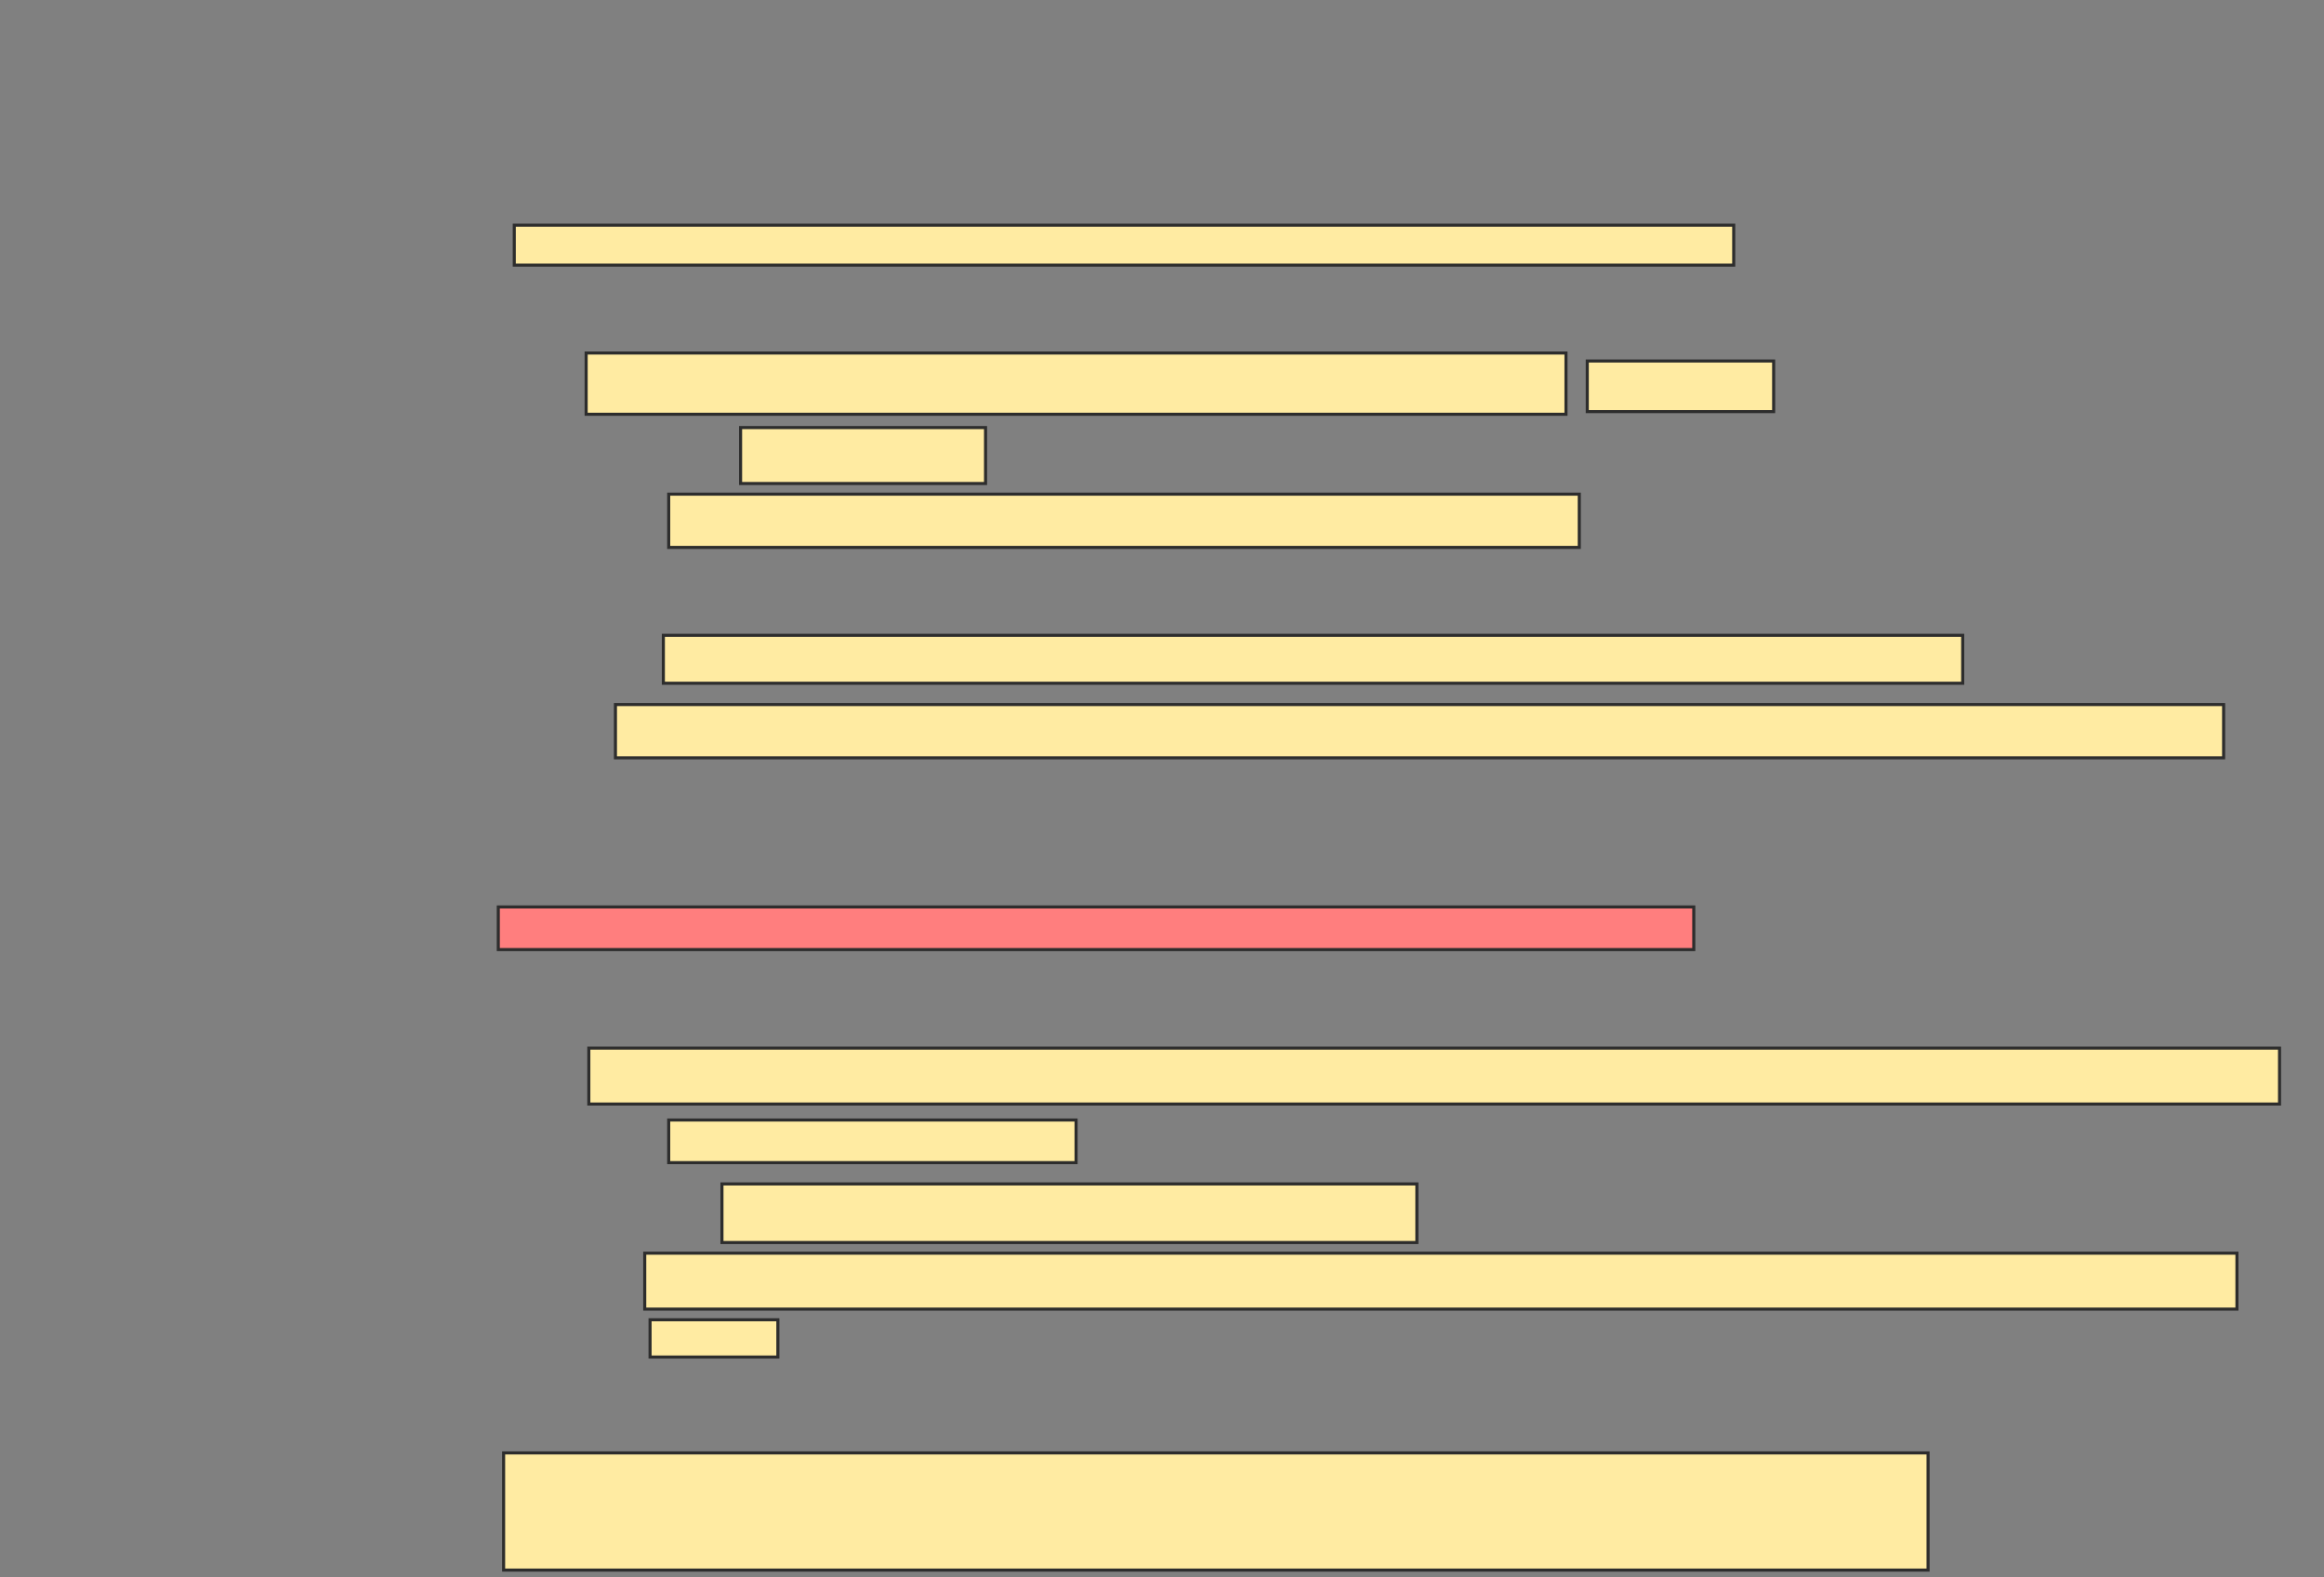 <svg xmlns="http://www.w3.org/2000/svg" width="759" height="515">
 <rect width="100%" height="100%" fill="#808080" stroke="none"/>
 <!-- Created with Image Occlusion Enhanced -->
 <g>
  <title>Labels</title>
 </g>
 <g>
  <title>Masks</title>
  <rect id="3e078b58d103415e8888338e4cfeaada-ao-1" height="13.043" width="398.261" y="73.522" x="167.957" stroke="#2D2D2D" fill="#FFEBA2"/>
  <rect id="3e078b58d103415e8888338e4cfeaada-ao-2" height="13.913" width="390.435" y="296.13" x="162.739" stroke="#2D2D2D" fill="#FF7E7E" class="qshape"/>
  <rect id="3e078b58d103415e8888338e4cfeaada-ao-3" height="38.261" width="465.217" y="474.391" x="164.478" stroke-linecap="null" stroke-linejoin="null" stroke-dasharray="null" stroke="#2D2D2D" fill="#FFEBA2"/>
  <g id="3e078b58d103415e8888338e4cfeaada-ao-4">
   <rect height="18.261" width="552.174" y="342.217" x="192.304" stroke="#2D2D2D" fill="#FFEBA2"/>
   <rect height="13.913" width="133.043" y="365.696" x="218.391" stroke="#2D2D2D" fill="#FFEBA2"/>
   <rect height="19.13" width="226.957" y="386.565" x="235.783" stroke="#2D2D2D" fill="#FFEBA2"/>
   <rect stroke="#2D2D2D" height="18.261" width="520" y="409.174" x="210.565" fill="#FFEBA2"/>
   <rect height="12.174" width="41.739" y="430.913" x="212.304" stroke="#2D2D2D" fill="#FFEBA2"/>
  </g>
  <g id="3e078b58d103415e8888338e4cfeaada-ao-5">
   <rect height="20" width="320" y="115.261" x="191.435" stroke="#2D2D2D" fill="#FFEBA2"/>
   <rect height="16.522" width="60.87" y="117.87" x="518.391" stroke="#2D2D2D" fill="#FFEBA2"/>
   <rect height="18.261" width="80" y="139.609" x="241.87" stroke="#2D2D2D" fill="#FFEBA2"/>
   <rect height="17.391" width="297.391" y="161.348" x="218.391" stroke="#2D2D2D" fill="#FFEBA2"/>
  </g>
  <g id="3e078b58d103415e8888338e4cfeaada-ao-6">
   <rect height="15.652" width="424.348" y="207.435" x="216.652" stroke="#2D2D2D" fill="#FFEBA2"/>
   <rect height="17.391" width="525.217" y="230.043" x="201" stroke="#2D2D2D" fill="#FFEBA2"/>
  </g>
 </g>
</svg>